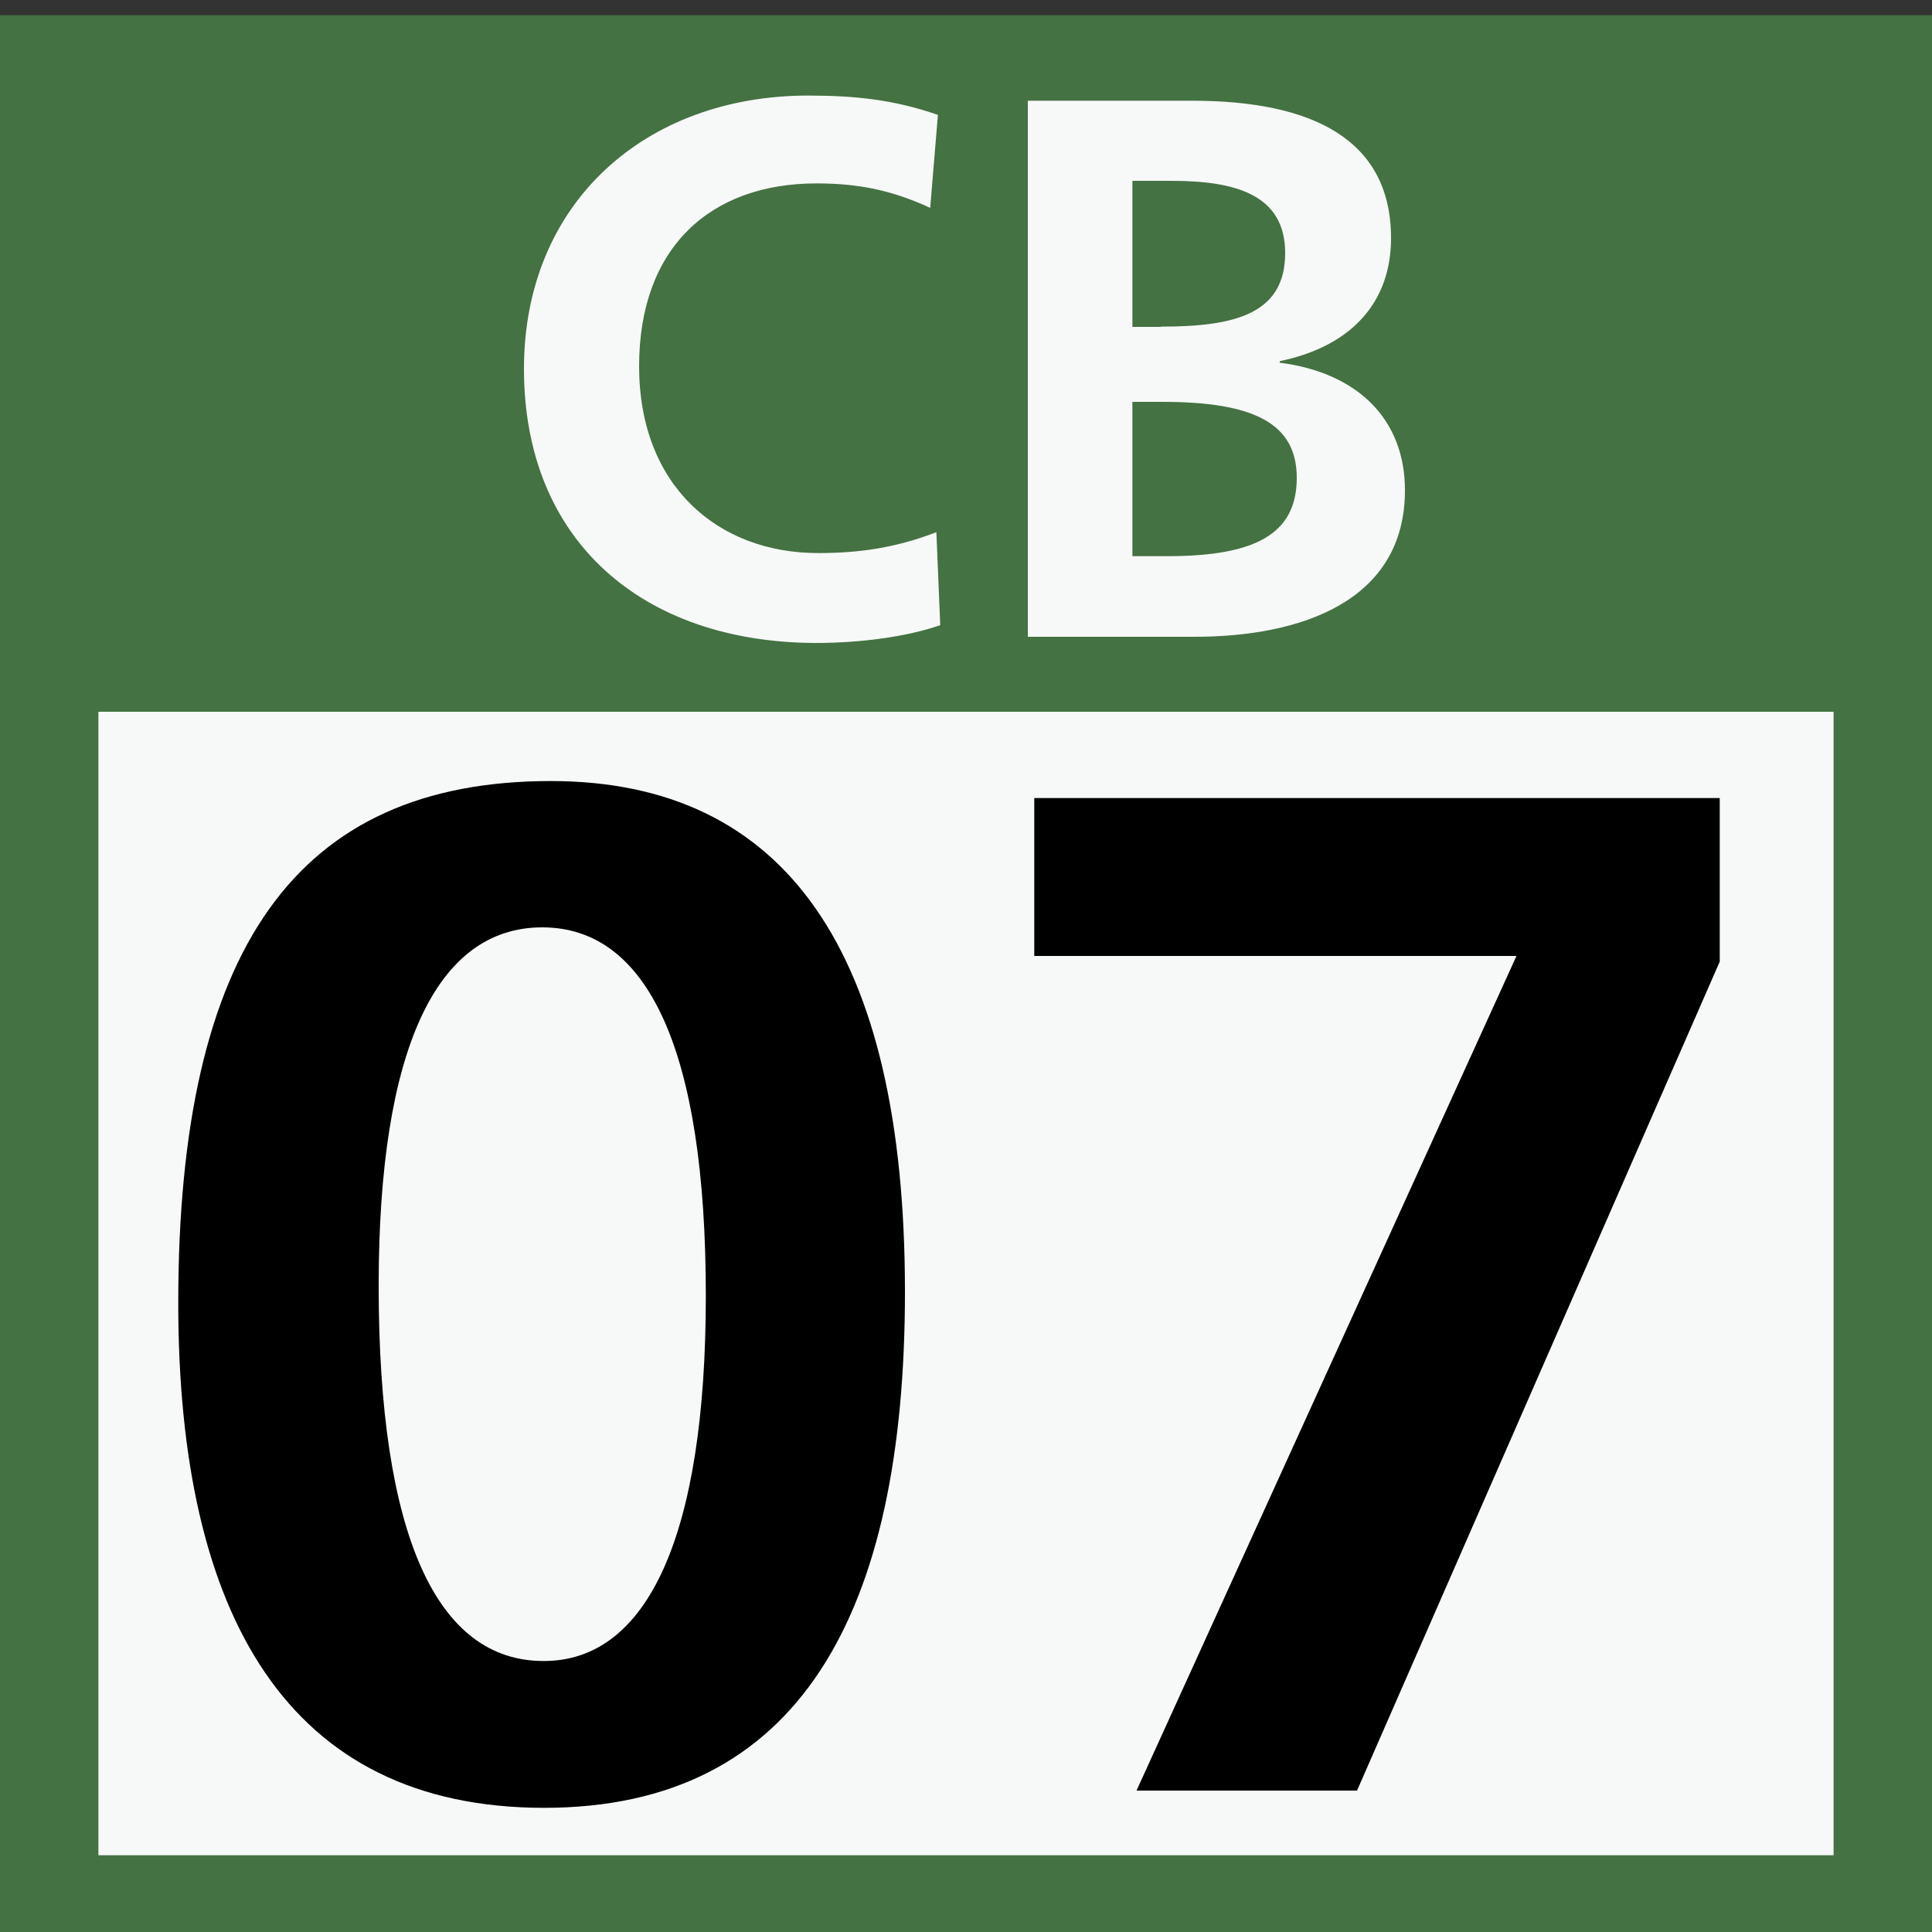 <svg xmlns="http://www.w3.org/2000/svg" xml:space="preserve" id="レイヤー_1" x="0" y="0" style="enable-background:new 0 0 75 75" version="1.0" viewBox="0 0 75 75"><rect x="0" y="0" width="75" height="75" fill="#333333" stroke="none"/><style>.st1{fill:#f7f8f8}</style><path d="M0 .59h75v75H0z" style="fill:#447242"/><path d="M3.82 27.63h67.36v44.39H3.82z" class="st1"/><path d="M13.15-.59h48.69v31H13.15z" style="fill:none"/><path d="M20.34 14.32c0-6.47 4.74-10.61 11.03-10.61 1.79 0 3.31.15 5.04.75l-.3 3.61c-1.49-.69-2.8-.95-4.41-.95-4.14 0-6.89 2.5-6.89 7.1 0 4.62 3.04 7.25 6.95 7.25 1.52 0 2.95-.18 4.59-.81l.15 3.61c-1.31.45-3.07.69-4.86.69-6.7-.03-11.3-3.96-11.3-10.64zM39.9 3.91h6.38C50.93 3.91 54 5.4 54 9.25c0 2.39-1.43 4.17-4.32 4.77v.06c3.04.39 4.86 2.21 4.86 4.95 0 4.32-4.05 5.69-8.17 5.69H39.9V3.91zm5.16 8.77c2.86 0 4.83-.48 4.83-2.86 0-2.3-2-2.8-4.41-2.8h-1.52v5.67h1.1zm.27 8.91c3.4 0 5.01-.86 5.01-3.04 0-2.12-1.67-2.95-5.22-2.95h-1.16v5.99h1.37z" class="st1"/><path d="M6.92 50.58c0-13.75 4.58-20.26 14.46-20.26 9.11 0 13.75 6.62 13.75 19.82 0 12.48-4.08 20.04-14.02 20.04-9.94-.01-14.19-7.46-14.19-19.6zm20.48-.28c0-9.55-2.26-14.3-6.35-14.3s-6.35 4.69-6.35 13.91c0 9.72 2.26 14.57 6.4 14.57 4.03.01 6.3-4.85 6.3-14.18zM58.87 37.11H40.15v-6.13h26.61v6.35L52.68 69.51h-8.56l14.75-32.4z"/></svg>